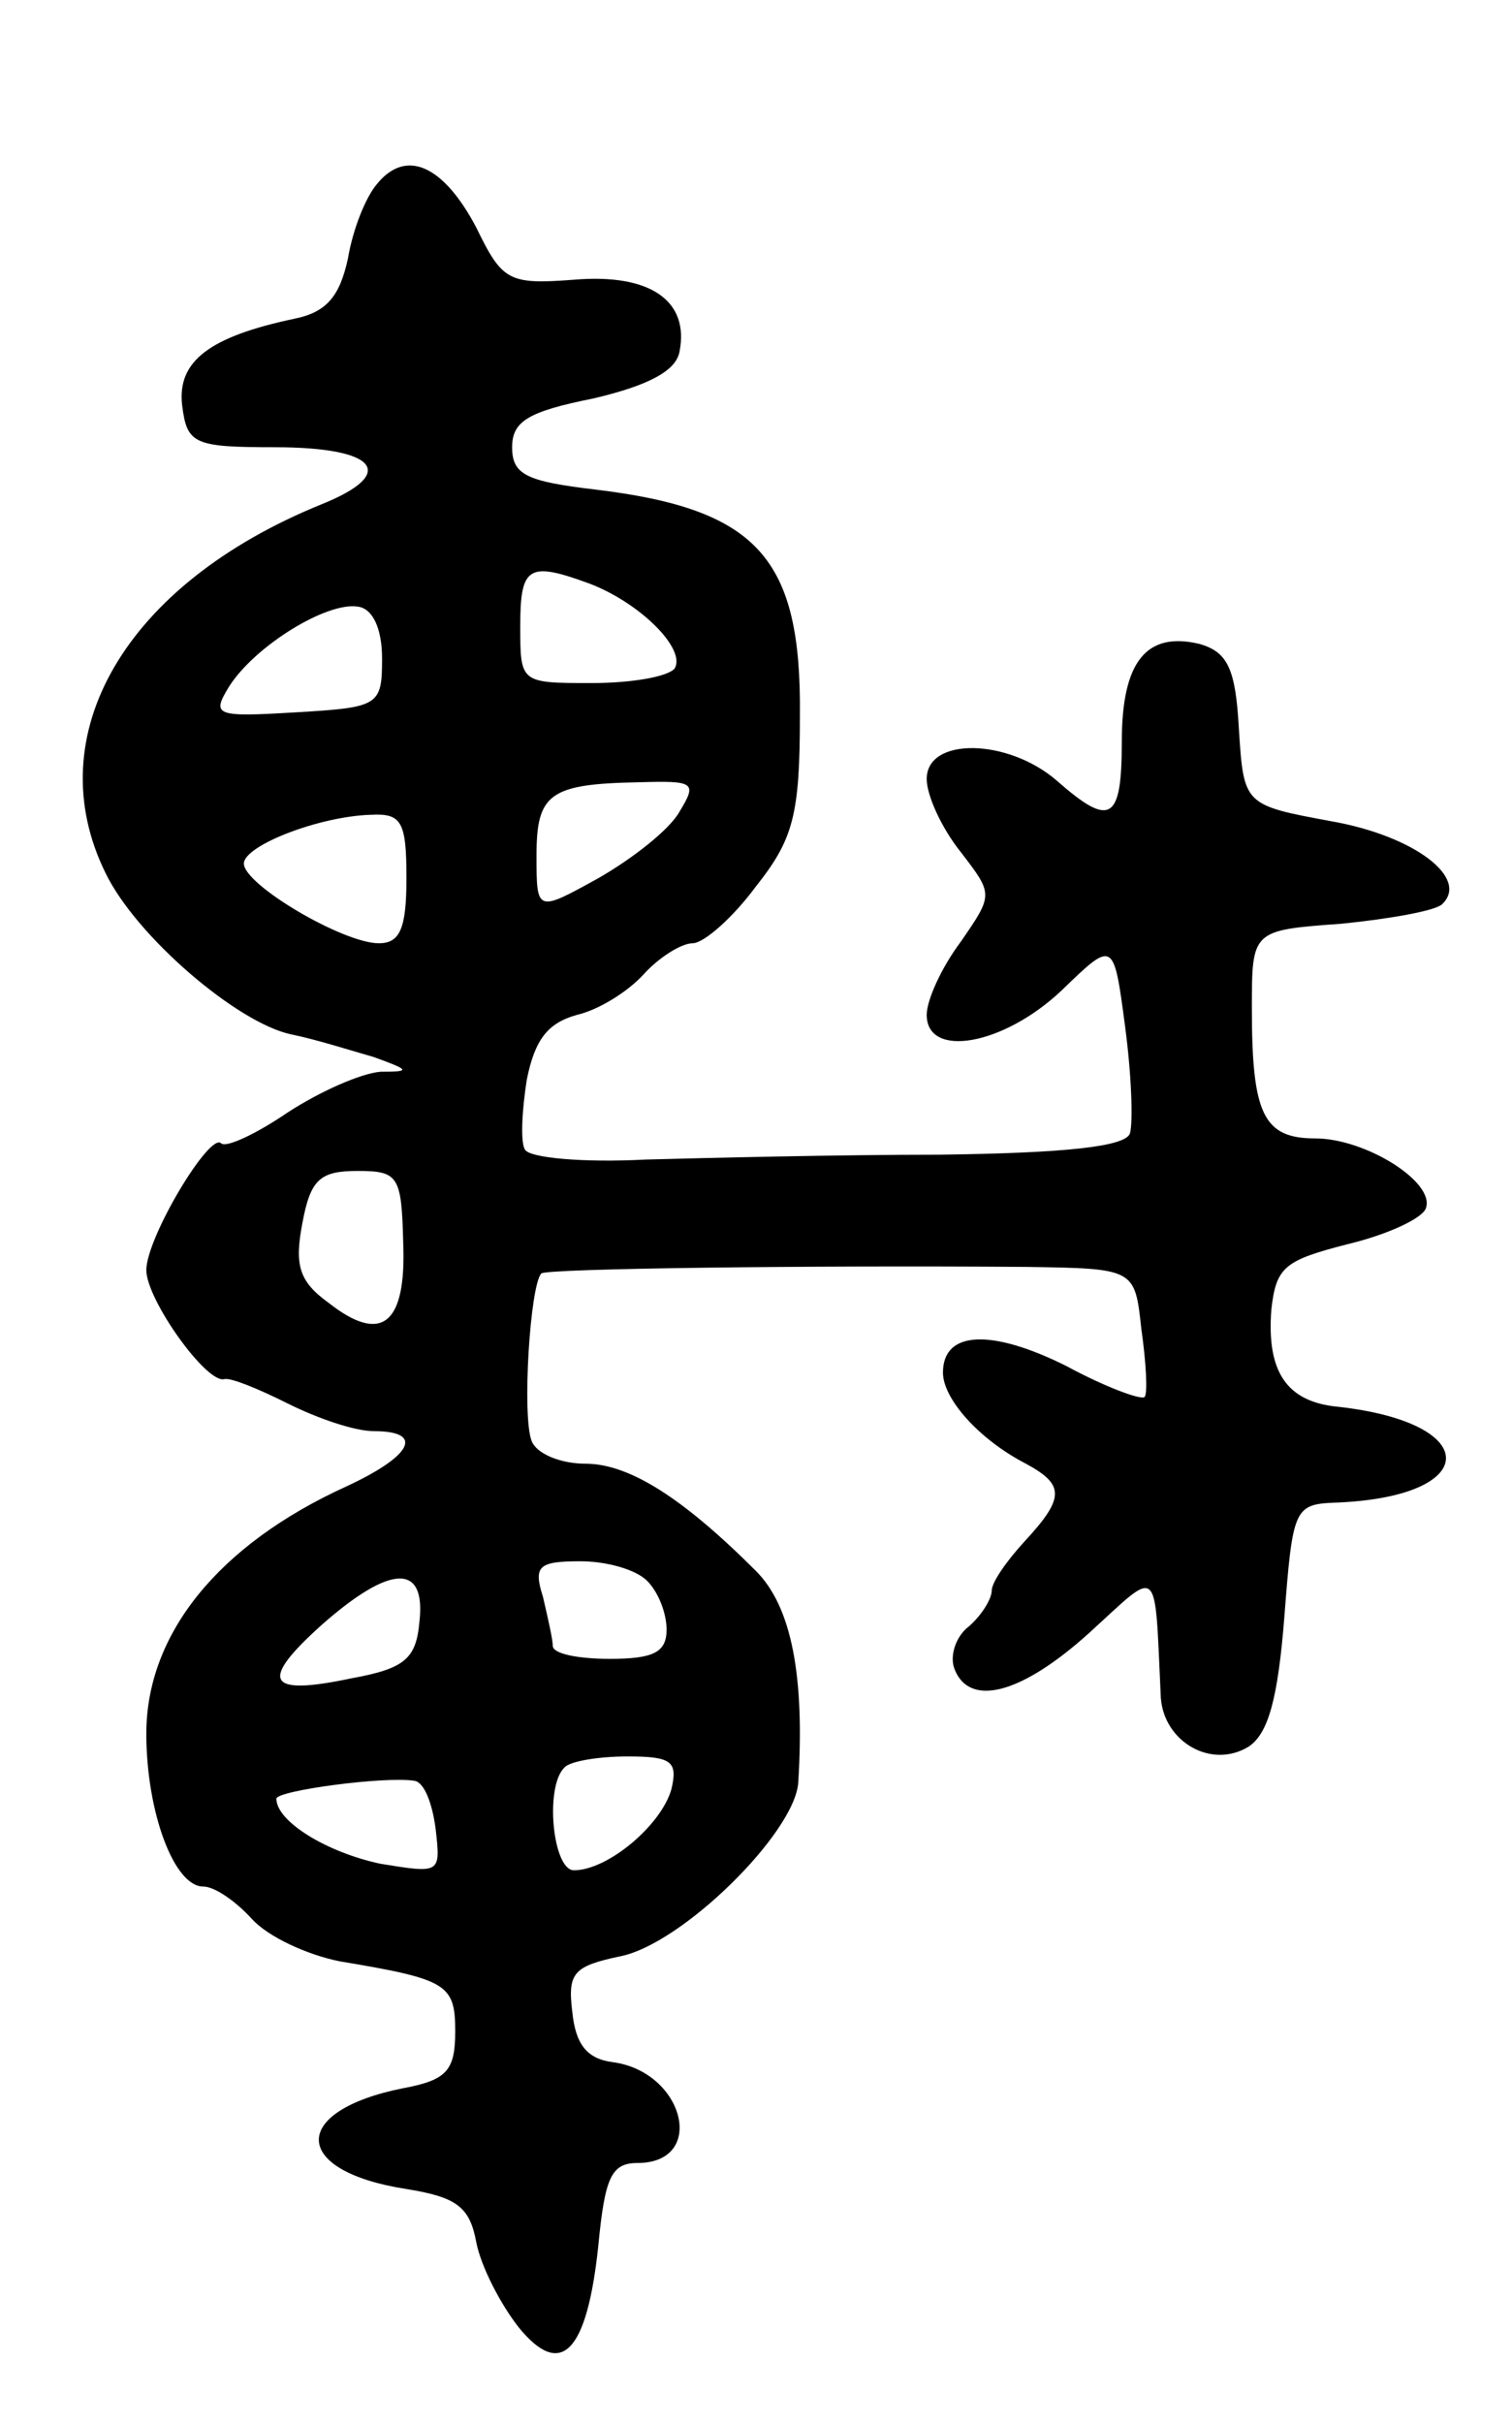 <svg version="1.0" xmlns="http://www.w3.org/2000/svg"
 width="93pt" height="149pt" viewBox="0 0 93 149"
 preserveAspectRatio="xMidYMid meet">
<g transform="translate(0,149) scale(0.1,-0.1)"
fill="#000000" stroke="none">
<path d="M232 1377 c-7 -8 -15 -28 -18 -46 -5 -23 -13 -33 -33 -37 -52 -11
-72 -26 -69 -53 3 -24 7 -26 57 -26 63 0 76 -16 29 -35 -121 -49 -175 -142
-133 -227 19 -39 81 -92 114 -99 15 -3 37 -10 51 -14 22 -8 23 -9 4 -9 -12 -1
-37 -12 -57 -25 -19 -13 -38 -22 -41 -19 -7 7 -46 -58 -46 -78 0 -18 37 -70
48 -67 4 1 21 -6 39 -15 18 -9 41 -17 53 -17 31 0 24 -15 -17 -34 -79 -36
-123 -91 -123 -152 0 -48 17 -94 35 -94 7 0 20 -9 30 -20 10 -11 34 -22 54
-26 66 -11 71 -14 71 -43 0 -24 -5 -30 -32 -35 -70 -14 -69 -51 2 -62 31 -5
39 -11 43 -33 3 -15 15 -38 26 -52 26 -32 42 -16 49 50 4 42 8 51 24 51 43 0
29 56 -15 62 -16 2 -23 11 -25 31 -3 24 1 28 29 34 38 7 108 76 110 107 4 65
-4 108 -26 130 -45 45 -78 66 -105 66 -15 0 -30 6 -33 14 -6 15 -1 96 6 103 4
3 163 5 298 4 67 -1 67 -1 71 -38 3 -21 4 -40 2 -42 -2 -2 -24 6 -48 19 -46
23 -76 22 -76 -4 0 -16 22 -41 51 -56 24 -13 24 -21 -1 -48 -11 -12 -20 -25
-20 -30 0 -5 -6 -15 -14 -22 -8 -6 -12 -18 -9 -26 9 -24 41 -16 83 22 44 40
40 44 44 -40 2 -27 31 -44 54 -30 12 8 18 29 22 80 5 65 6 69 30 70 91 3 93
49 3 59 -32 3 -44 22 -41 60 3 26 8 30 47 40 25 6 46 16 48 22 6 16 -37 43
-68 43 -32 0 -39 15 -39 80 0 48 0 48 55 52 30 3 58 8 62 12 17 16 -17 42 -68
51 -54 10 -54 10 -57 57 -2 37 -7 47 -24 52 -33 8 -48 -11 -48 -60 0 -49 -7
-53 -40 -24 -30 26 -80 27 -80 1 0 -10 9 -30 21 -45 20 -26 20 -26 0 -55 -12
-16 -21 -36 -21 -45 0 -27 47 -19 83 15 32 31 32 31 39 -22 4 -30 5 -59 3 -66
-3 -8 -39 -12 -117 -13 -62 0 -144 -2 -181 -3 -38 -2 -71 1 -74 6 -3 4 -2 24
1 43 5 25 13 35 31 40 13 3 31 14 41 25 9 10 23 19 30 19 7 0 25 16 39 35 23
29 27 44 27 105 1 97 -26 127 -126 139 -42 5 -51 9 -51 26 0 16 10 22 50 30
34 8 51 17 53 29 6 31 -18 48 -65 44 -40 -3 -44 -1 -60 32 -20 38 -43 49 -61
27z m131 -246 c31 -12 59 -40 52 -52 -4 -5 -26 -9 -51 -9 -44 0 -44 0 -44 35
0 37 5 40 43 26z m-128 -46 c0 -29 -2 -30 -53 -33 -50 -3 -52 -2 -41 16 16 25
60 52 79 49 9 -1 15 -13 15 -32z m183 -94 c-6 -11 -29 -29 -50 -41 -38 -21
-38 -21 -38 14 0 38 8 44 63 45 34 1 36 0 25 -18z m-168 -41 c0 -31 -4 -40
-17 -40 -22 0 -83 36 -83 49 0 11 46 29 78 30 19 1 22 -4 22 -39z m-2 -224 c2
-50 -13 -63 -46 -37 -18 13 -21 23 -16 49 5 27 11 32 34 32 25 0 27 -3 28 -44z
m150 -208 c7 -7 12 -20 12 -30 0 -14 -8 -18 -35 -18 -19 0 -35 3 -35 8 0 4 -3
17 -6 30 -6 19 -3 22 23 22 16 0 34 -5 41 -12z m-140 -25 c-2 -23 -9 -29 -42
-35 -52 -11 -57 -2 -18 33 42 37 64 38 60 2z m155 -103 c-6 -22 -39 -50 -60
-50 -13 0 -18 51 -6 63 3 4 21 7 39 7 27 0 31 -3 27 -20z m-145 -25 c3 -27 3
-27 -34 -21 -33 7 -64 26 -64 40 0 5 67 14 85 11 6 -1 11 -14 13 -30z"/>
</g>
</svg>
